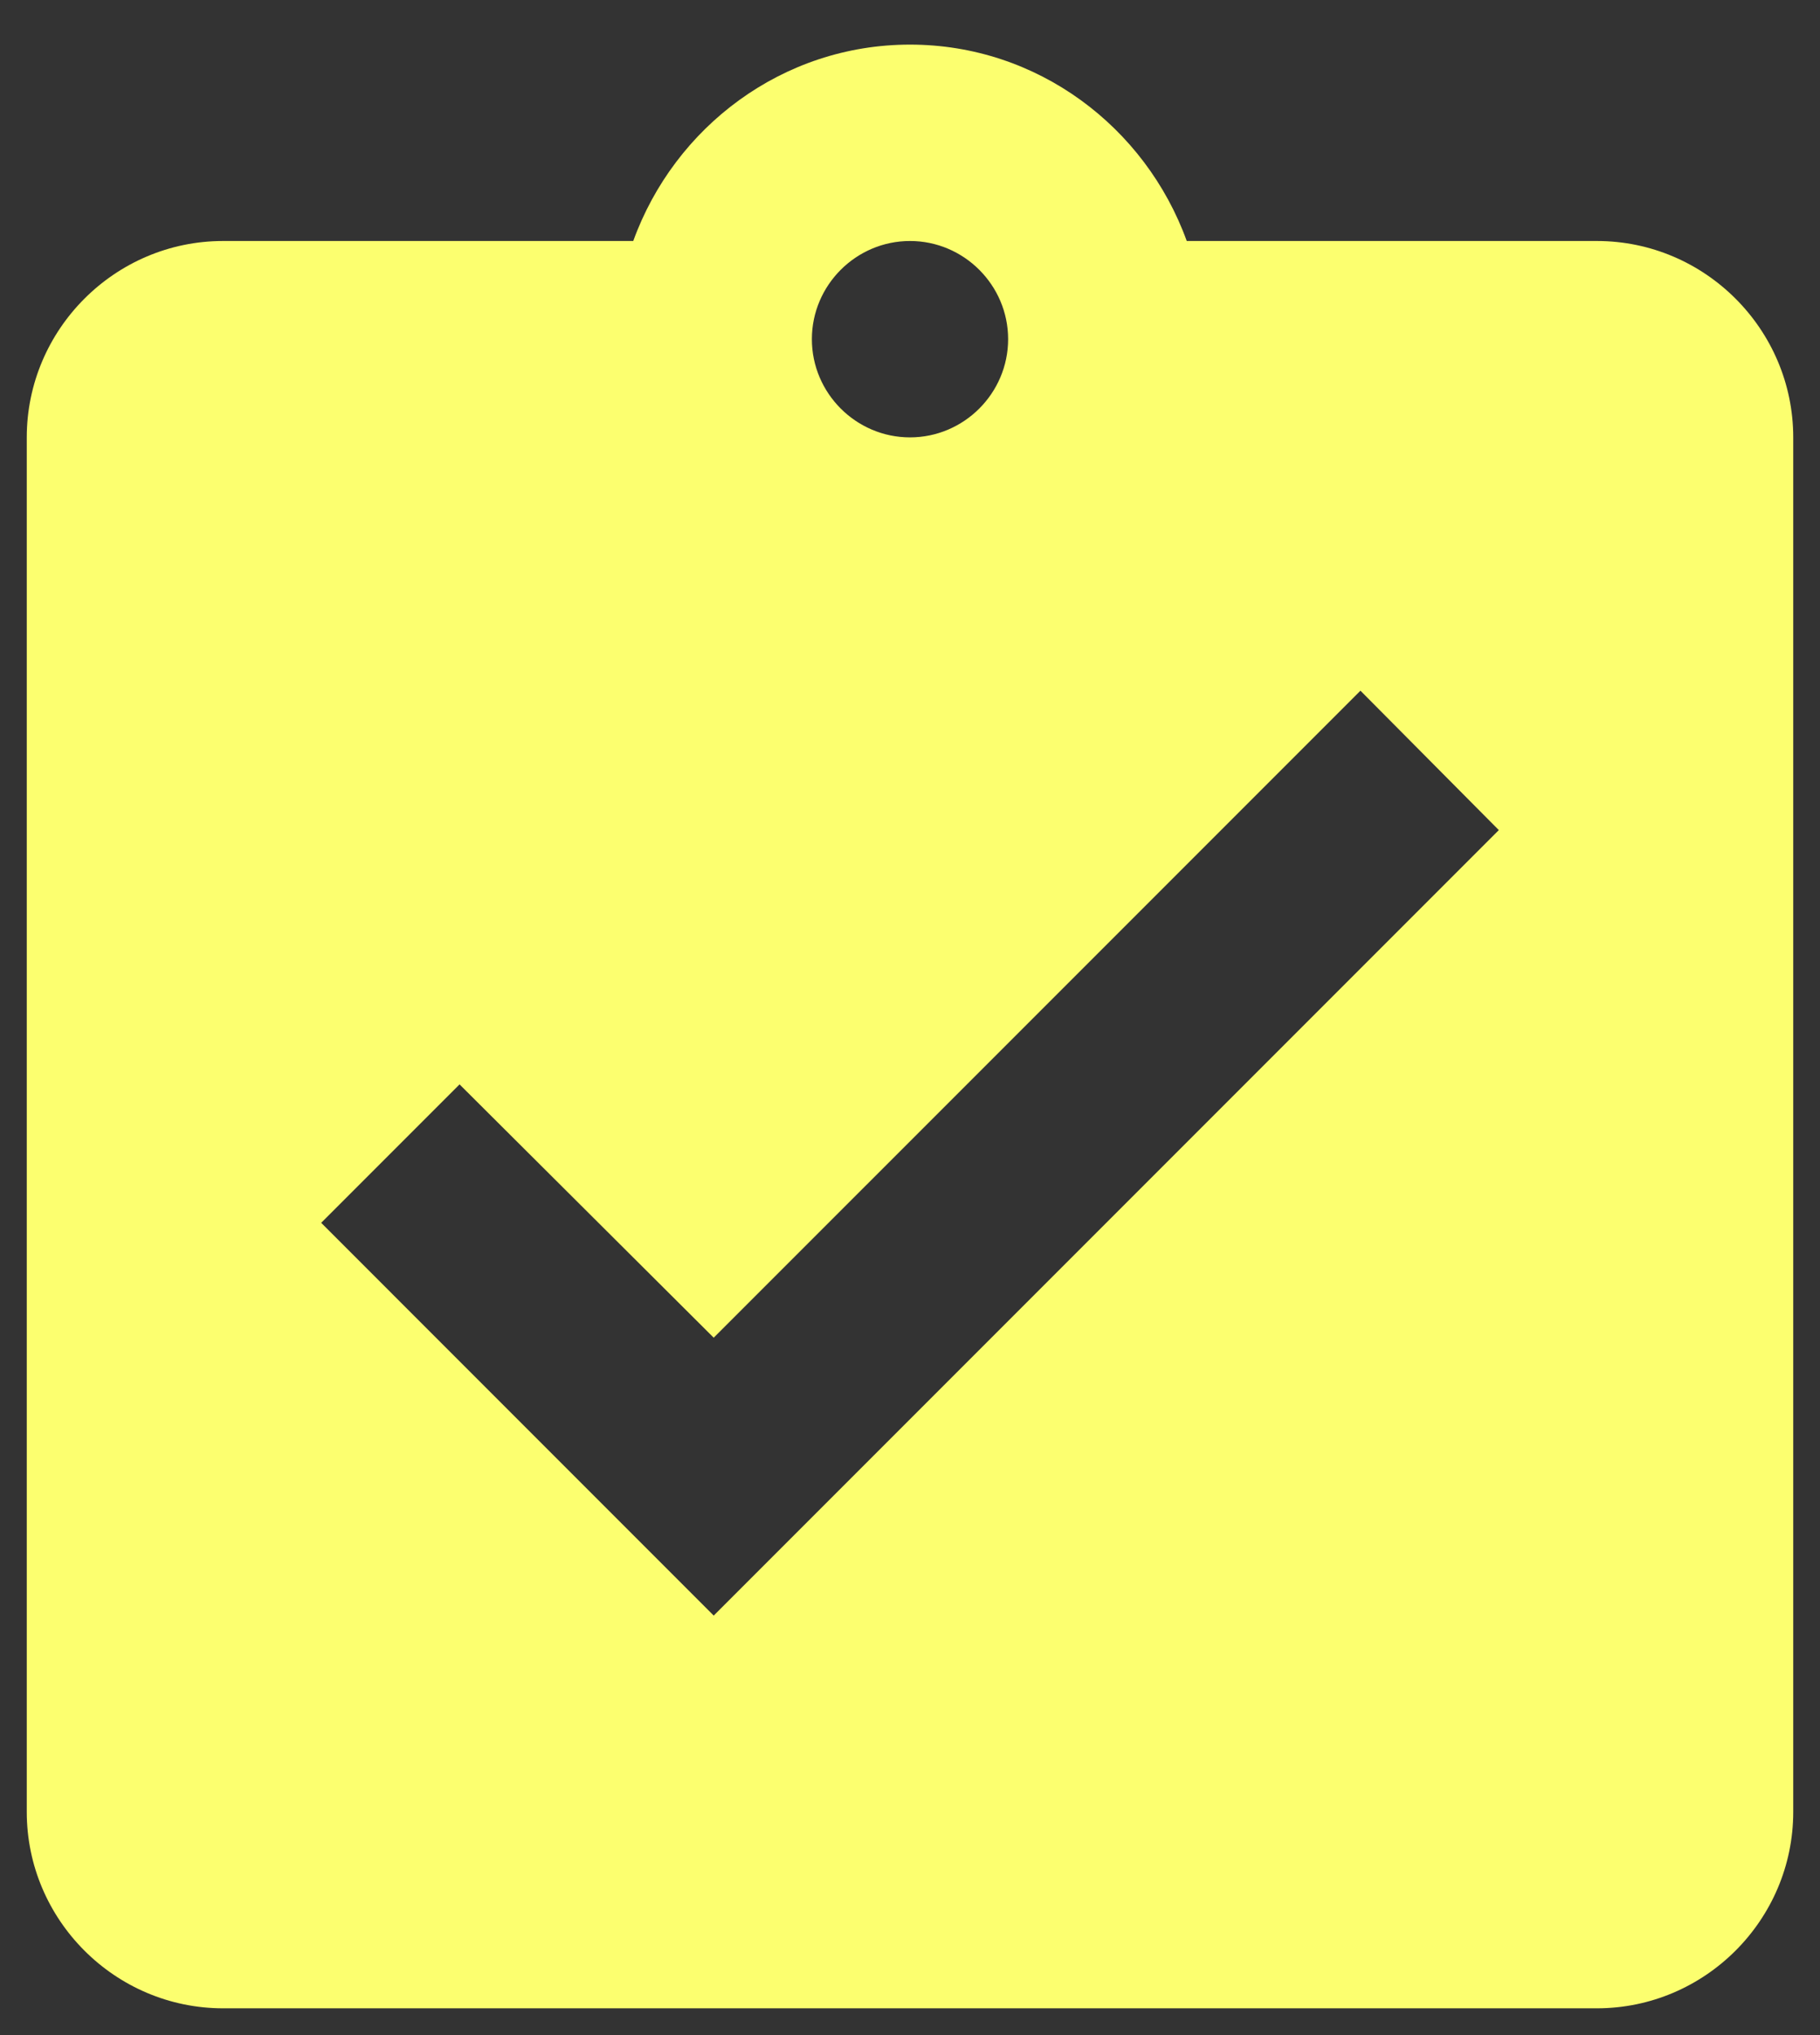 <svg width="34" height="38" viewBox="0 0 34 38" fill="none" xmlns="http://www.w3.org/2000/svg">
<rect x="0" y="0" width="34" height="38" fill="#333333" stroke="none"/>
<path d="M29.833 4.5H22.17C21.4 2.373 19.383 0.833 17 0.833C14.617 0.833 12.6 2.373 11.83 4.5H4.167C2.15 4.5 0.5 6.15 0.5 8.167V33.833C0.5 35.85 2.15 37.5 4.167 37.5H29.833C31.85 37.5 33.5 35.85 33.5 33.833V8.167C33.5 6.15 31.85 4.5 29.833 4.5ZM17 4.5C18.008 4.5 18.833 5.325 18.833 6.333C18.833 7.342 18.008 8.167 17 8.167C15.992 8.167 15.167 7.342 15.167 6.333C15.167 5.325 15.992 4.5 17 4.5ZM13.333 30.167L6 22.833L8.585 20.248L13.333 24.978L25.415 12.897L28 15.5L13.333 30.167Z" fill="#FCFF6F"/>
</svg>
